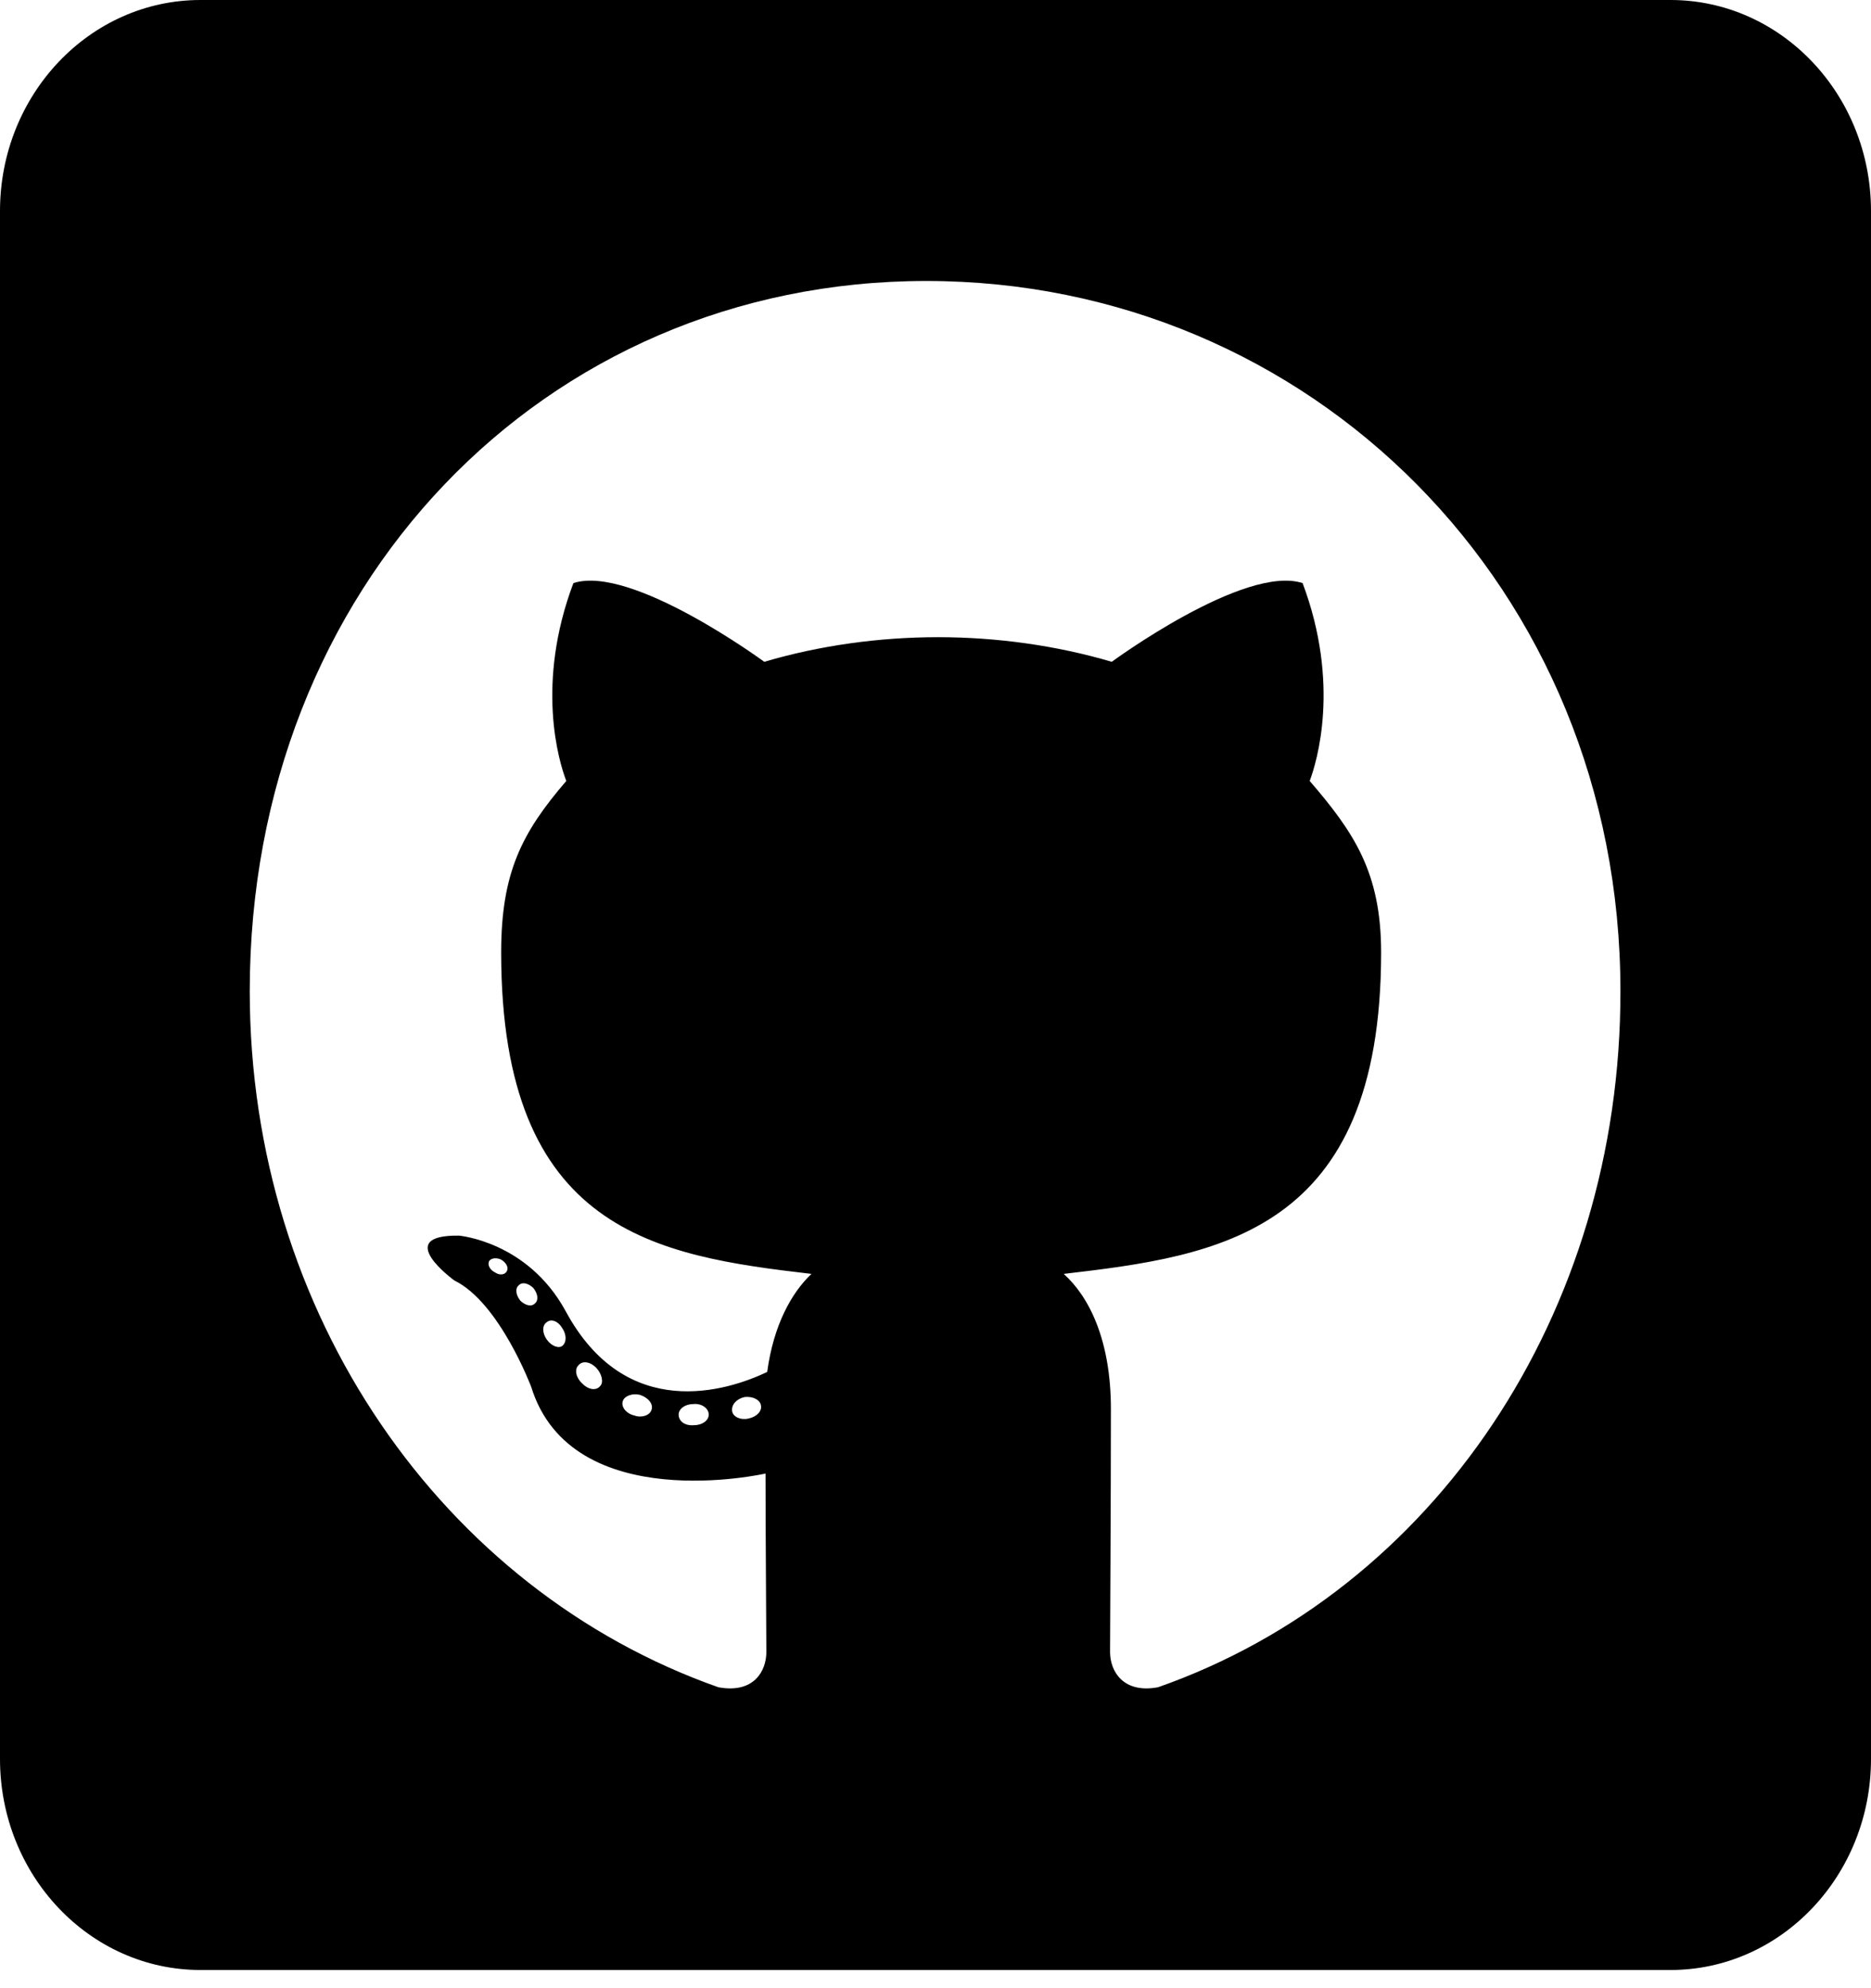 <svg width="64" height="68" viewBox="0 0 64 68" fill="none" xmlns="http://www.w3.org/2000/svg">
<path d="M57.143 0H6.857C3.071 0 0 3.234 0 7.219V60.159C0 64.144 3.071 67.378 6.857 67.378H57.143C60.929 67.378 64 64.144 64 60.159V7.219C64 3.234 60.929 0 57.143 0ZM39.614 57.707C38.414 57.933 37.971 57.151 37.971 56.504C37.971 55.692 38 51.541 38 48.187C38 45.841 37.257 44.352 36.386 43.57C41.671 42.953 47.243 42.186 47.243 32.576C47.243 29.839 46.314 28.47 44.8 26.71C45.043 26.064 45.857 23.402 44.557 19.943C42.571 19.296 38.029 22.635 38.029 22.635C36.143 22.078 34.1 21.793 32.086 21.793C30.071 21.793 28.029 22.078 26.143 22.635C26.143 22.635 21.6 19.296 19.614 19.943C18.314 23.387 19.114 26.049 19.371 26.71C17.857 28.47 17.143 29.839 17.143 32.576C17.143 42.141 22.471 42.953 27.757 43.57C27.071 44.217 26.457 45.33 26.243 46.924C24.886 47.571 21.414 48.684 19.343 44.833C18.043 42.457 15.7 42.261 15.7 42.261C13.386 42.231 15.543 43.796 15.543 43.796C17.086 44.547 18.171 47.435 18.171 47.435C19.557 51.902 26.186 50.398 26.186 50.398C26.186 52.489 26.214 55.888 26.214 56.504C26.214 57.151 25.786 57.933 24.571 57.707C15.143 54.383 8.543 44.939 8.543 33.899C8.543 20.093 18.571 9.61 31.686 9.61C44.8 9.61 55.429 20.093 55.429 33.899C55.443 44.939 49.043 54.398 39.614 57.707ZM25.6 48.518C25.329 48.578 25.071 48.458 25.043 48.262C25.014 48.037 25.2 47.841 25.471 47.781C25.743 47.751 26 47.871 26.029 48.067C26.071 48.262 25.886 48.458 25.6 48.518ZM24.243 48.383C24.243 48.578 24.029 48.744 23.743 48.744C23.429 48.774 23.214 48.608 23.214 48.383C23.214 48.187 23.429 48.022 23.714 48.022C23.986 47.992 24.243 48.157 24.243 48.383ZM22.286 48.217C22.229 48.413 21.943 48.503 21.7 48.413C21.429 48.353 21.243 48.127 21.3 47.931C21.357 47.736 21.643 47.646 21.886 47.706C22.171 47.796 22.357 48.022 22.286 48.217ZM20.529 47.405C20.4 47.571 20.129 47.54 19.914 47.315C19.7 47.119 19.643 46.834 19.786 46.698C19.914 46.533 20.186 46.563 20.4 46.788C20.586 46.984 20.657 47.285 20.529 47.405ZM19.229 46.036C19.1 46.127 18.857 46.036 18.7 45.811C18.543 45.585 18.543 45.33 18.7 45.224C18.857 45.089 19.1 45.194 19.229 45.42C19.386 45.645 19.386 45.916 19.229 46.036ZM18.3 44.578C18.171 44.713 17.957 44.638 17.8 44.487C17.643 44.292 17.614 44.066 17.743 43.961C17.871 43.826 18.086 43.901 18.243 44.051C18.4 44.247 18.429 44.472 18.3 44.578ZM17.343 43.465C17.286 43.6 17.1 43.63 16.943 43.525C16.757 43.435 16.671 43.269 16.729 43.134C16.786 43.044 16.943 42.998 17.129 43.074C17.314 43.179 17.4 43.344 17.343 43.465Z" fill="black"/>
</svg>
